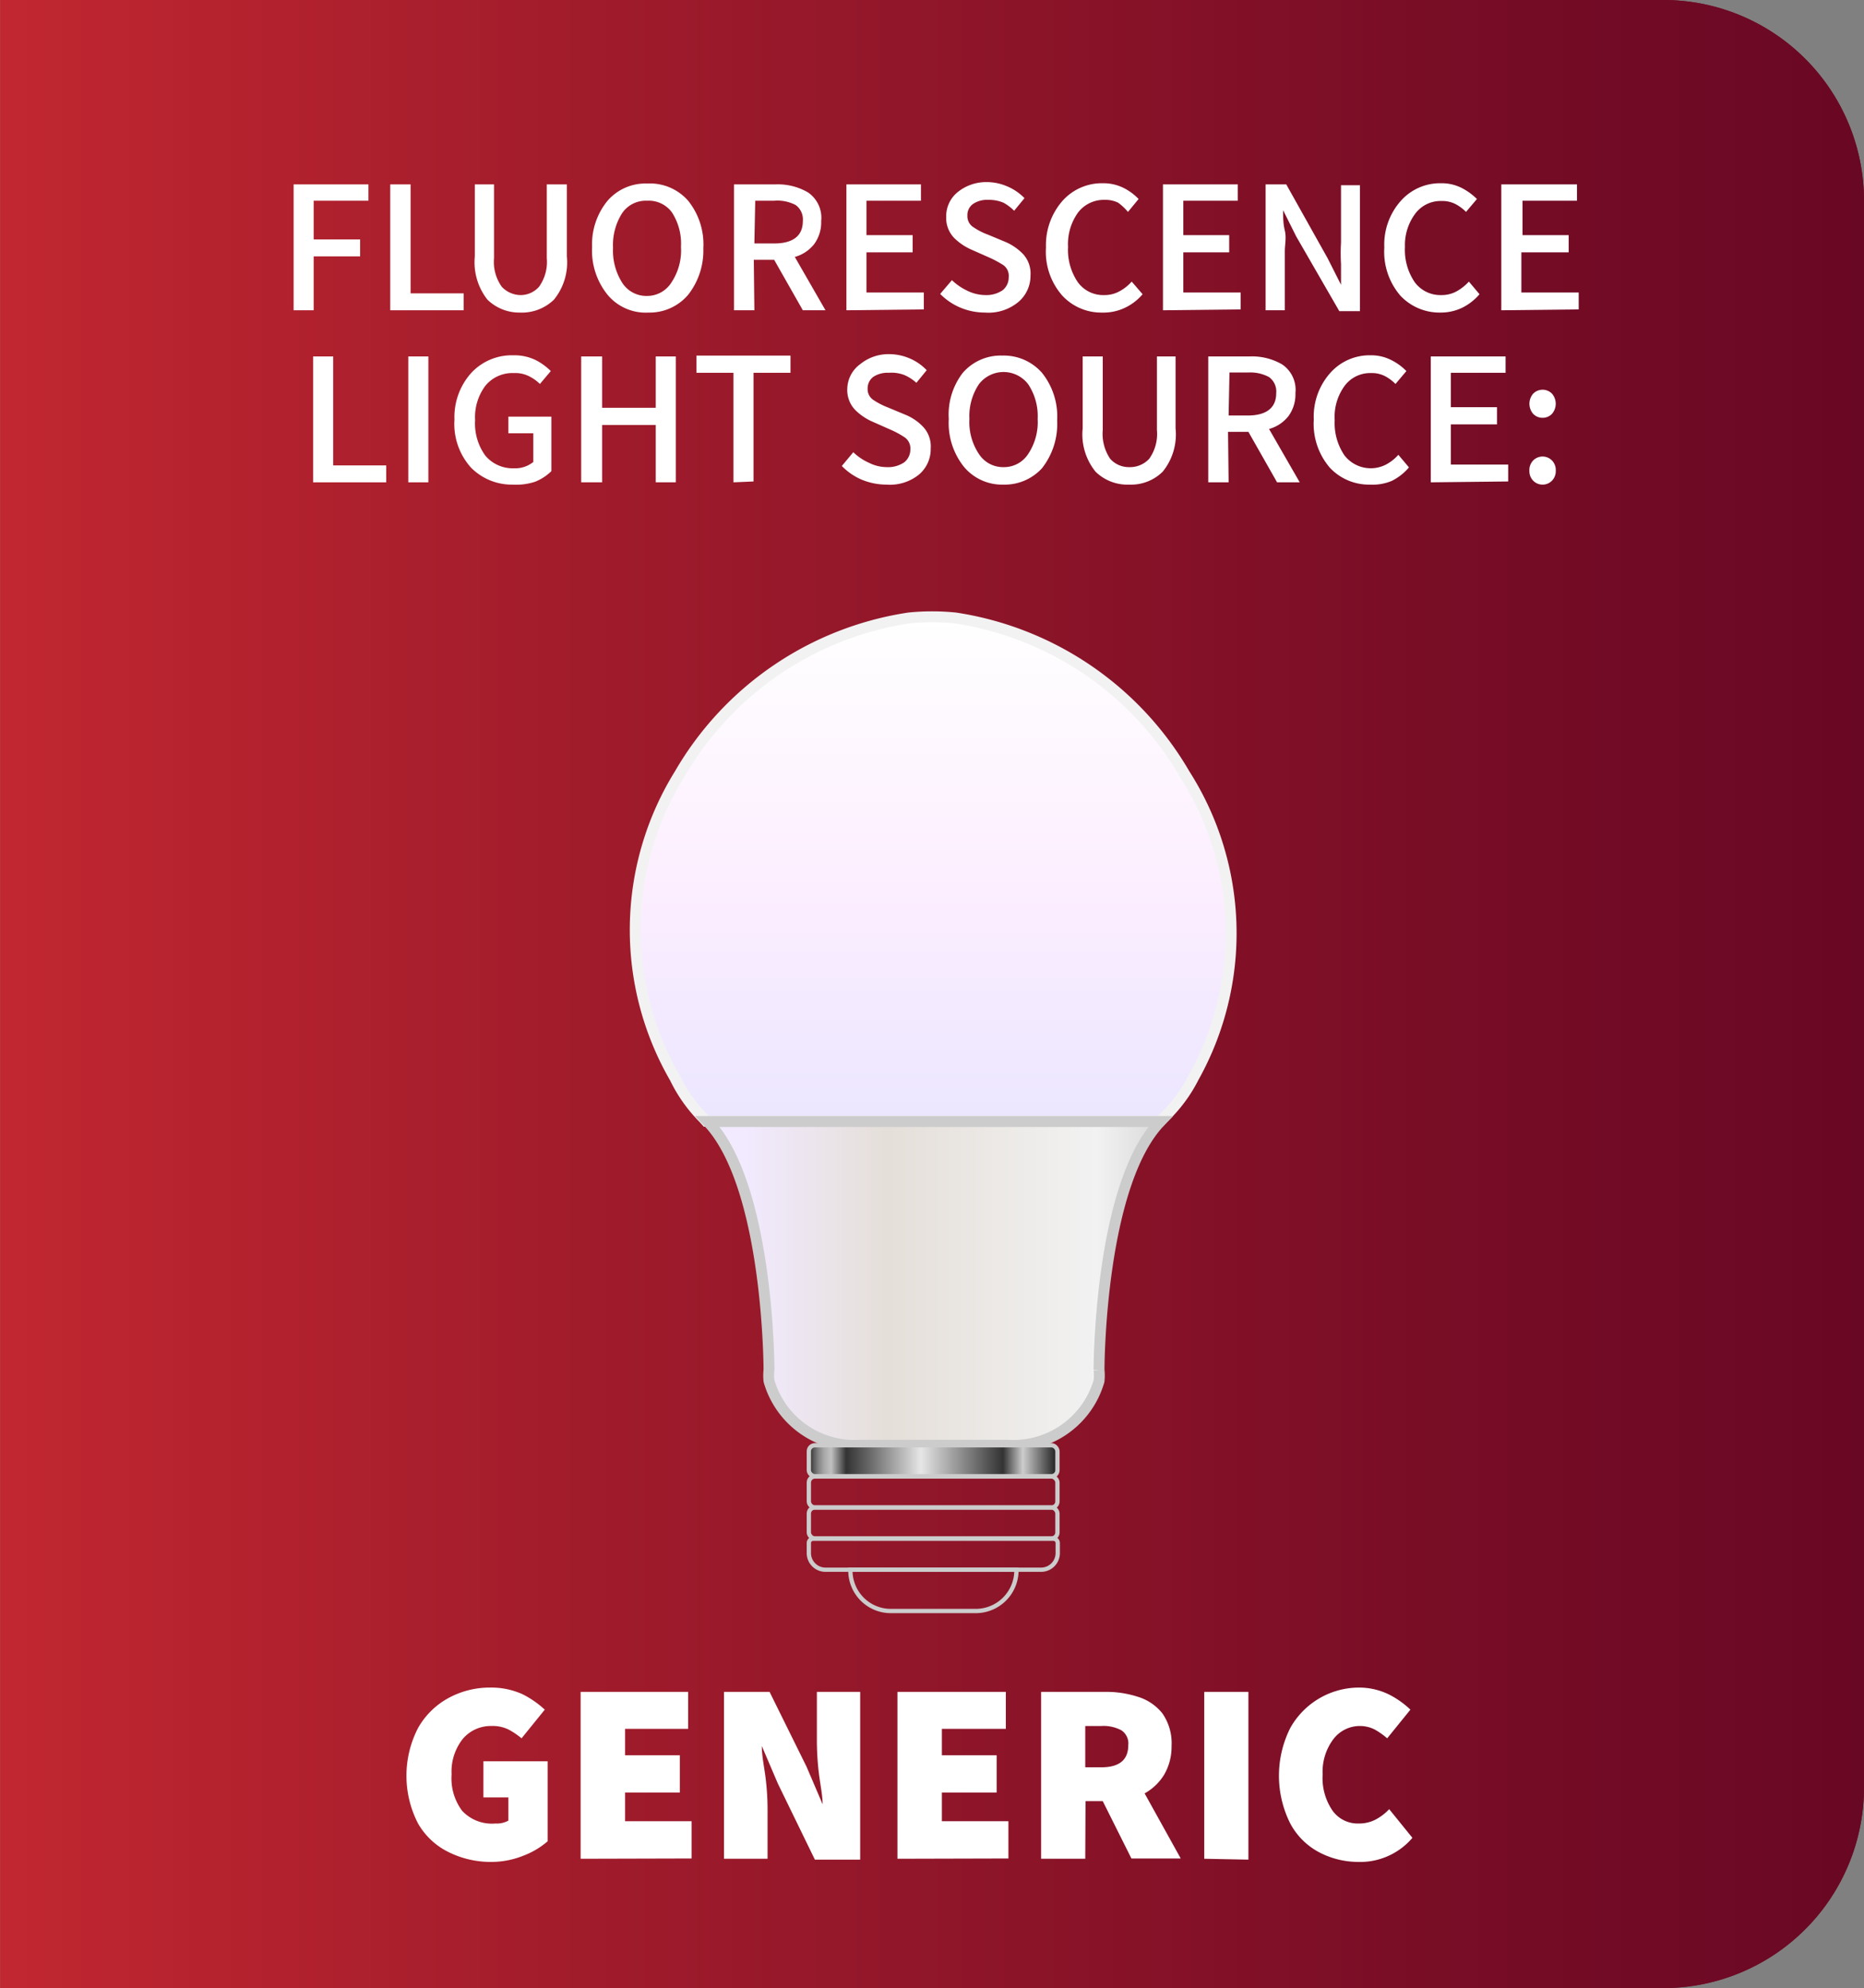 <svg id="Layer_1" data-name="Layer 1" xmlns="http://www.w3.org/2000/svg" xmlns:xlink="http://www.w3.org/1999/xlink" viewBox="0 0 65.01 69.33"><rect x="0" y="0" width="65.01" height="69.33" fill="#808080" stroke="none"/><defs><style>.cls-1{fill:url(#linear-gradient);}.cls-2{fill:#fff;}.cls-3{stroke:#f2f2f2;fill:url(#linear-gradient-2);}.cls-3,.cls-4,.cls-6{stroke-miterlimit:10;}.cls-3,.cls-4{stroke-width:0.38px;}.cls-4,.cls-6{stroke:#ccc;}.cls-4{fill:url(#linear-gradient-3);}.cls-5{fill:url(#linear-gradient-4);}.cls-6{fill:none;stroke-width:0.15px;}.cls-7{fill:url(#linear-gradient-5);}.cls-8{fill:url(#linear-gradient-6);}.cls-9{fill:url(#linear-gradient-7);}.cls-10{fill:url(#linear-gradient-8);}</style><linearGradient id="linear-gradient" x1="-3501.49" y1="34.67" x2="-3566.5" y2="34.67" gradientTransform="matrix(1, 0, 0, -1, 3566.5, 69.33)" gradientUnits="userSpaceOnUse"><stop offset="0" stop-color="#c12730"/><stop offset="0.33" stop-color="#9f1b2b"/><stop offset="0.77" stop-color="#780d26"/><stop offset="1" stop-color="#690824"/></linearGradient><linearGradient id="linear-gradient-2" x1="32.55" y1="21.54" x2="32.55" y2="39.11" gradientUnits="userSpaceOnUse"><stop offset="0" stop-color="#fff"/><stop offset="0.54" stop-color="#fceeff"/><stop offset="1" stop-color="#ebe6ff"/></linearGradient><linearGradient id="linear-gradient-3" x1="24.63" y1="44.76" x2="40.47" y2="44.76" gradientUnits="userSpaceOnUse"><stop offset="0.08" stop-color="#f2eaff"/><stop offset="0.4" stop-color="#e5dfd9"/><stop offset="0.86" stop-color="#f2f2f2"/><stop offset="0.97" stop-color="#dfdfdf"/><stop offset="1" stop-color="#fceeff"/></linearGradient><linearGradient id="linear-gradient-4" x1="28.21" y1="50.94" x2="36.89" y2="50.94" gradientUnits="userSpaceOnUse"><stop offset="0" stop-color="#1a1a1a"/><stop offset="0" stop-color="#242424"/><stop offset="0.02" stop-color="#5b5b5b"/><stop offset="0.04" stop-color="#878787"/><stop offset="0.06" stop-color="#a6a6a6"/><stop offset="0.08" stop-color="#b9b9b9"/><stop offset="0.09" stop-color="silver"/><stop offset="0.15" stop-color="#333"/><stop offset="0.24" stop-color="#666"/><stop offset="0.45" stop-color="#e6e6e6"/><stop offset="0.78" stop-color="#333"/><stop offset="0.86" stop-color="#cdcdcd"/><stop offset="1" stop-color="#1a1a1a"/></linearGradient><linearGradient id="linear-gradient-5" x1="28.21" y1="52.03" x2="36.89" y2="52.03" xlink:href="#linear-gradient-4"/><linearGradient id="linear-gradient-6" x1="28.21" y1="53.11" x2="36.89" y2="53.11" xlink:href="#linear-gradient-4"/><linearGradient id="linear-gradient-7" x1="28.21" y1="54.2" x2="36.89" y2="54.2" xlink:href="#linear-gradient-4"/><linearGradient id="linear-gradient-8" x1="29.66" y1="55.46" x2="35.44" y2="55.46" xlink:href="#linear-gradient-4"/></defs><path class="cls-1" d="M7,0H65a0,0,0,0,1,0,0V69.33a0,0,0,0,1,0,0H7a7,7,0,0,1-7-7V7A7,7,0,0,1,7,0Z" transform="translate(65.01 69.33) rotate(-180)"/><path class="cls-2" d="M10.24,10.82V6.43h2.61V7H10.94V8.35h1.62v.59H10.94v1.88Z"/><path class="cls-2" d="M13.61,10.82V6.43h.71v3.8h1.85v.59Z"/><path class="cls-2" d="M18.42,10.9A1.74,1.74,0,0,1,17,10.28a2.5,2.5,0,0,1-.53-1.67A2.43,2.43,0,0,1,17,7,1.89,1.89,0,0,1,19.8,7a2.38,2.38,0,0,1,.53,1.66,2.44,2.44,0,0,1-.53,1.67A1.74,1.74,0,0,1,18.42,10.9Zm0-.61a1,1,0,0,0,.86-.46,2,2,0,0,0,.33-1.22,2,2,0,0,0-.33-1.21,1.08,1.08,0,0,0-1.72,0,2,2,0,0,0-.33,1.21,2,2,0,0,0,.33,1.22A1,1,0,0,0,18.42,10.29Z"/><path class="cls-2" d="M22.85,10.9a1.59,1.59,0,0,1-1.18-.45,2.06,2.06,0,0,1-.45-1.51V6.43h.7V9a1.55,1.55,0,0,0,.26,1,.88.88,0,0,0,.67.29.91.91,0,0,0,.69-.29,1.49,1.49,0,0,0,.27-1V6.43h.67V8.94A2.06,2.06,0,0,1,24,10.45,1.57,1.57,0,0,1,22.85,10.9Z"/><path class="cls-2" d="M26.31,10.82H25.6V6.43h1.45a2.08,2.08,0,0,1,1.13.28,1.07,1.07,0,0,1,.46,1,1.28,1.28,0,0,1-.25.81,1.3,1.3,0,0,1-.67.44l1.07,1.86H28L27,9.06h-.71Zm0-2.33H27c.65,0,1-.26,1-.78a.62.62,0,0,0-.25-.56A1.37,1.37,0,0,0,27,7h-.66Z"/><path class="cls-2" d="M29.52,10.82V6.43h2.6V7h-1.9v1.2h1.61v.6H30.22v1.4h2v.59Z"/><path class="cls-2" d="M34.35,10.9a2.22,2.22,0,0,1-.85-.17,2.17,2.17,0,0,1-.71-.48l.41-.48a2,2,0,0,0,.54.37,1.45,1.45,0,0,0,.63.15,1,1,0,0,0,.6-.17.57.57,0,0,0,.21-.45A.46.46,0,0,0,35,9.25a3.76,3.76,0,0,0-.5-.27l-.61-.27a2,2,0,0,1-.6-.4A1,1,0,0,1,33,7.56a1.08,1.08,0,0,1,.4-.86,1.58,1.58,0,0,1,1-.35,1.8,1.8,0,0,1,.73.15,1.83,1.83,0,0,1,.6.41l-.36.44A1.63,1.63,0,0,0,35,7.07a1.29,1.29,0,0,0-.53-.1.87.87,0,0,0-.53.14.47.47,0,0,0-.2.41.45.45,0,0,0,.22.41,2.25,2.25,0,0,0,.49.25l.6.25a1.87,1.87,0,0,1,.64.44,1,1,0,0,1,.25.74,1.19,1.19,0,0,1-.41.91A1.63,1.63,0,0,1,34.35,10.9Z"/><path class="cls-2" d="M38.44,10.9a1.85,1.85,0,0,1-1.39-.59,2.31,2.31,0,0,1-.57-1.68A2.34,2.34,0,0,1,37.06,7a1.84,1.84,0,0,1,1.41-.61,1.57,1.57,0,0,1,.73.17,1.88,1.88,0,0,1,.51.38l-.37.45A2,2,0,0,0,39,7.07a1,1,0,0,0-.47-.1,1.13,1.13,0,0,0-.93.44,1.88,1.88,0,0,0-.35,1.2,2,2,0,0,0,.34,1.23,1.09,1.09,0,0,0,.92.45,1.07,1.07,0,0,0,.53-.13,1.54,1.54,0,0,0,.43-.34l.38.44a1.82,1.82,0,0,1-.61.47A1.73,1.73,0,0,1,38.44,10.9Z"/><path class="cls-2" d="M40.56,10.82V6.43h2.61V7h-1.9v1.2h1.6v.6h-1.6v1.4h2v.59Z"/><path class="cls-2" d="M44.14,10.82V6.43h.72L46.3,9l.47.93h0c0-.23,0-.47,0-.72a6.44,6.44,0,0,1,0-.75v-2h.66v4.39h-.72L45.21,8.25l-.46-.92h0c0,.23,0,.46.06.71s0,.49,0,.73v2.05Z"/><path class="cls-2" d="M50.24,10.9a1.87,1.87,0,0,1-1.4-.59,2.35,2.35,0,0,1-.56-1.68A2.29,2.29,0,0,1,48.86,7a1.83,1.83,0,0,1,1.4-.61,1.54,1.54,0,0,1,.73.17,2.12,2.12,0,0,1,.52.38l-.38.45a1.49,1.49,0,0,0-.38-.28,1,1,0,0,0-.47-.1,1.1,1.1,0,0,0-.92.44A1.83,1.83,0,0,0,49,8.61a2,2,0,0,0,.34,1.23,1.11,1.11,0,0,0,.92.45,1.08,1.08,0,0,0,.54-.13,1.69,1.69,0,0,0,.43-.34l.37.44a1.89,1.89,0,0,1-.6.47A1.73,1.73,0,0,1,50.24,10.9Z"/><path class="cls-2" d="M52.36,10.82V6.43H55V7h-1.9v1.2h1.61v.6H53.06v1.4h2v.59Z"/><path class="cls-2" d="M10.92,16.82V12.43h.7v3.8h1.85v.59Z"/><path class="cls-2" d="M14.24,16.82V12.43h.7v4.39Z"/><path class="cls-2" d="M17.89,16.9a2,2,0,0,1-1.46-.59,2.27,2.27,0,0,1-.58-1.68A2.3,2.3,0,0,1,16.44,13a1.93,1.93,0,0,1,1.46-.61,1.71,1.71,0,0,1,.79.17,2.12,2.12,0,0,1,.52.38l-.38.45a1.46,1.46,0,0,0-.38-.27,1.05,1.05,0,0,0-.52-.11,1.22,1.22,0,0,0-1,.44,1.83,1.83,0,0,0-.36,1.2,1.91,1.91,0,0,0,.35,1.23,1.24,1.24,0,0,0,1,.45,1,1,0,0,0,.68-.22v-1h-.87v-.58h1.5v1.9a1.71,1.71,0,0,1-.57.37A2.09,2.09,0,0,1,17.89,16.9Z"/><path class="cls-2" d="M20.27,16.82V12.43H21v1.79h1.87V12.43h.7v4.39h-.7v-2H21v2Z"/><path class="cls-2" d="M25.58,16.82V13H24.29v-.6h3.28V13H26.28v3.79Z"/><path class="cls-2" d="M30.92,16.9a2.27,2.27,0,0,1-.86-.17,2.13,2.13,0,0,1-.7-.48l.4-.48a1.9,1.9,0,0,0,.55.37,1.38,1.38,0,0,0,.62.15,1,1,0,0,0,.61-.17.57.57,0,0,0,.21-.45.47.47,0,0,0-.2-.42,3.22,3.22,0,0,0-.5-.27l-.61-.27a2,2,0,0,1-.6-.4,1,1,0,0,1-.29-.75A1.09,1.09,0,0,1,30,12.7a1.56,1.56,0,0,1,1-.35,1.83,1.83,0,0,1,.73.15,1.78,1.78,0,0,1,.59.41l-.36.44a1.49,1.49,0,0,0-.44-.28A1.27,1.27,0,0,0,31,13a.91.91,0,0,0-.54.14.5.5,0,0,0-.2.41.45.45,0,0,0,.22.41,2.51,2.51,0,0,0,.49.25l.6.25a1.78,1.78,0,0,1,.64.44,1,1,0,0,1,.25.74,1.16,1.16,0,0,1-.41.91A1.61,1.61,0,0,1,30.92,16.9Z"/><path class="cls-2" d="M35,16.9a1.73,1.73,0,0,1-1.38-.62,2.44,2.44,0,0,1-.53-1.67A2.38,2.38,0,0,1,33.58,13a1.75,1.75,0,0,1,1.38-.6,1.77,1.77,0,0,1,1.38.6,2.43,2.43,0,0,1,.53,1.66,2.5,2.5,0,0,1-.53,1.67A1.76,1.76,0,0,1,35,16.9Zm0-.61a1,1,0,0,0,.86-.46,2,2,0,0,0,.33-1.22,2,2,0,0,0-.33-1.21,1.08,1.08,0,0,0-1.72,0,2,2,0,0,0-.33,1.21,2,2,0,0,0,.33,1.22A1,1,0,0,0,35,16.29Z"/><path class="cls-2" d="M39.39,16.9a1.59,1.59,0,0,1-1.18-.45,2.06,2.06,0,0,1-.45-1.51V12.43h.7V15a1.55,1.55,0,0,0,.26,1,.87.87,0,0,0,.67.29.91.91,0,0,0,.69-.29,1.49,1.49,0,0,0,.27-1V12.43H41v2.51a2.06,2.06,0,0,1-.45,1.51A1.57,1.57,0,0,1,39.39,16.9Z"/><path class="cls-2" d="M42.85,16.82h-.71V12.43h1.45a2.08,2.08,0,0,1,1.13.28,1.07,1.07,0,0,1,.46,1,1.28,1.28,0,0,1-.25.81,1.3,1.3,0,0,1-.67.44l1.07,1.86h-.79l-1-1.76h-.71Zm0-2.33h.66c.65,0,1-.26,1-.78a.62.62,0,0,0-.25-.56,1.37,1.37,0,0,0-.72-.16h-.66Z"/><path class="cls-2" d="M47.78,16.9a1.87,1.87,0,0,1-1.4-.59,2.35,2.35,0,0,1-.56-1.68A2.29,2.29,0,0,1,46.4,13a1.83,1.83,0,0,1,1.4-.61,1.54,1.54,0,0,1,.73.17,1.94,1.94,0,0,1,.52.38l-.38.45a1.49,1.49,0,0,0-.38-.28,1,1,0,0,0-.47-.1,1.11,1.11,0,0,0-.92.44,1.83,1.83,0,0,0-.35,1.2,2,2,0,0,0,.34,1.23,1.16,1.16,0,0,0,1.45.32,1.54,1.54,0,0,0,.43-.34l.37.44a1.89,1.89,0,0,1-.6.47A1.73,1.73,0,0,1,47.78,16.9Z"/><path class="cls-2" d="M49.9,16.82V12.43h2.61V13H50.6v1.2h1.61v.6H50.6v1.4h2v.59Z"/><path class="cls-2" d="M53.8,14.57a.45.45,0,0,1-.33-.14.54.54,0,0,1,0-.7.46.46,0,0,1,.66,0,.54.54,0,0,1,0,.7A.45.45,0,0,1,53.8,14.57Zm0,2.33a.45.45,0,0,1-.33-.14.47.47,0,0,1-.13-.34.48.48,0,0,1,.13-.36.46.46,0,0,1,.66,0,.48.48,0,0,1,.13.36.47.47,0,0,1-.13.34A.45.45,0,0,1,53.8,16.9Z"/><path class="cls-2" d="M17.14,64.93a3.3,3.3,0,0,1-1.49-.34,2.49,2.49,0,0,1-1.07-1,3.63,3.63,0,0,1,0-3.33,2.7,2.7,0,0,1,1.07-1.05,3,3,0,0,1,1.44-.36,2.65,2.65,0,0,1,1.13.23,3.35,3.35,0,0,1,.78.54l-.81,1a2.65,2.65,0,0,0-.46-.31,1.26,1.26,0,0,0-.59-.12,1.28,1.28,0,0,0-1,.45,1.84,1.84,0,0,0-.39,1.24,1.89,1.89,0,0,0,.37,1.27,1.42,1.42,0,0,0,1.16.44.83.83,0,0,0,.45-.1v-.81h-.87V61.42h2.24v2.79a2.79,2.79,0,0,1-.84.5A3,3,0,0,1,17.14,64.93Z"/><path class="cls-2" d="M20.25,64.82V59H24v1.29H21.8v.92h1.91v1.3H21.8v1h2.32v1.3Z"/><path class="cls-2" d="M25.25,64.82V59h1.59l1.29,2.61.56,1.31h0c0-.31-.08-.67-.13-1.08a9.44,9.44,0,0,1-.07-1.15V59H30v5.85H28.42L27.13,62.2l-.56-1.31h0c0,.34.08.71.13,1.1a9.16,9.16,0,0,1,.07,1.14v1.69Z"/><path class="cls-2" d="M31.3,64.82V59h3.78v1.29H32.85v.92h1.91v1.3H32.85v1h2.32v1.3Z"/><path class="cls-2" d="M37.85,64.82H36.31V59h2.21a3.58,3.58,0,0,1,1.16.17,1.74,1.74,0,0,1,.86.58,1.82,1.82,0,0,1,.32,1.14,1.93,1.93,0,0,1-.26,1,1.84,1.84,0,0,1-.68.65l1.26,2.27H39.46l-1-2h-.6Zm0-3.19h.56c.63,0,.94-.26.94-.77a.55.55,0,0,0-.24-.52,1.32,1.32,0,0,0-.7-.15h-.56Z"/><path class="cls-2" d="M42,64.82V59h1.54v5.85Z"/><path class="cls-2" d="M47.36,64.93A2.94,2.94,0,0,1,46,64.59a2.43,2.43,0,0,1-1-1,3.71,3.71,0,0,1,0-3.33,2.75,2.75,0,0,1,2.42-1.41,2.38,2.38,0,0,1,1,.23,3.08,3.08,0,0,1,.77.54l-.81,1a2.52,2.52,0,0,0-.44-.31,1.15,1.15,0,0,0-.53-.12,1.16,1.16,0,0,0-.9.45,1.89,1.89,0,0,0-.38,1.24,2,2,0,0,0,.35,1.27,1.08,1.08,0,0,0,.91.44,1.23,1.23,0,0,0,.61-.15,1.8,1.8,0,0,0,.45-.35l.81,1A2.39,2.39,0,0,1,47.36,64.93Z"/><path class="cls-3" d="M41.63,37.57A5.16,5.16,0,0,1,40.56,39l-.09.1H24.63l-.09-.1,0,0a5.22,5.22,0,0,1-1-1.41A10.31,10.31,0,0,1,23.7,27a11.17,11.17,0,0,1,8-5.45,8,8,0,0,1,1.62,0,11.19,11.19,0,0,1,8,5.45A10.31,10.31,0,0,1,41.63,37.57Z"/><path class="cls-4" d="M40.47,39.11c-2.14,2.23-2.14,8.66-2.14,8.66a1.72,1.72,0,0,1,0,.39,3.11,3.11,0,0,1-3.18,2.24H30a3.11,3.11,0,0,1-3.18-2.24,1.72,1.72,0,0,1,0-.39s0-6.43-2.14-8.66Z"/><rect class="cls-5" x="28.21" y="50.4" width="8.67" height="1.08" rx="0.21"/><rect class="cls-6" x="28.21" y="50.4" width="8.67" height="1.08" rx="0.21"/><rect class="cls-7" x="28.21" y="51.49" width="8.67" height="1.08" rx="0.21"/><rect class="cls-6" x="28.21" y="51.49" width="8.67" height="1.08" rx="0.21"/><rect class="cls-8" x="28.21" y="52.57" width="8.67" height="1.08" rx="0.21"/><rect class="cls-6" x="28.21" y="52.57" width="8.67" height="1.08" rx="0.21"/><path class="cls-9" d="M36.31,54.74H28.78a.58.58,0,0,1-.57-.57v-.36a.15.15,0,0,1,.15-.15h8.38a.15.15,0,0,1,.15.15v.36A.58.58,0,0,1,36.31,54.74Z"/><path class="cls-6" d="M36.31,54.74H28.78a.58.58,0,0,1-.57-.57v-.36a.15.15,0,0,1,.15-.15h8.38a.15.15,0,0,1,.15.15v.36A.58.58,0,0,1,36.31,54.74Z"/><path class="cls-10" d="M29.66,54.74v.09a1.41,1.41,0,0,0,1.44,1.35H34a1.42,1.42,0,0,0,1.45-1.44Z"/><path class="cls-6" d="M29.66,54.74v.09a1.41,1.41,0,0,0,1.44,1.35H34a1.42,1.42,0,0,0,1.45-1.44Z"/><path class="cls-1" d="M7,0H65a0,0,0,0,1,0,0V69.33a0,0,0,0,1,0,0H7a7,7,0,0,1-7-7V7A7,7,0,0,1,7,0Z" transform="translate(65.01 69.33) rotate(-180)"/><path class="cls-2" d="M10.24,10.82V6.43h2.61V7H10.94V8.35h1.62v.59H10.94v1.88Z"/><path class="cls-2" d="M13.61,10.82V6.43h.71v3.8h1.85v.59Z"/><path class="cls-2" d="M21.19,10.28a2.45,2.45,0,0,1-.54-1.67A2.39,2.39,0,0,1,21.19,7a1.75,1.75,0,0,1,1.38-.6A1.77,1.77,0,0,1,24,7a2.43,2.43,0,0,1,.53,1.66A2.5,2.5,0,0,1,24,10.28a1.76,1.76,0,0,1-1.38.62A1.73,1.73,0,0,1,21.19,10.28Zm2.24-.45a2,2,0,0,0,.32-1.22,2,2,0,0,0-.32-1.21A1,1,0,0,0,22.57,7a1,1,0,0,0-.87.43,2.07,2.07,0,0,0-.32,1.21,2.1,2.1,0,0,0,.32,1.22,1,1,0,0,0,.87.46A1,1,0,0,0,23.43,9.83Z"/><path class="cls-2" d="M17,10.45a2.11,2.11,0,0,1-.44-1.51V6.43h.67V9a1.49,1.49,0,0,0,.27,1,.91.91,0,0,0,.68.29A.86.86,0,0,0,18.8,10a1.49,1.49,0,0,0,.27-1V6.43h.7V8.94a2.06,2.06,0,0,1-.45,1.51,1.61,1.61,0,0,1-1.19.45A1.59,1.59,0,0,1,17,10.45Z"/><path class="cls-2" d="M26.31,10.82H25.6V6.43h1.45a2.08,2.08,0,0,1,1.13.28,1.07,1.07,0,0,1,.46,1,1.28,1.28,0,0,1-.25.81,1.3,1.3,0,0,1-.67.44l1.07,1.86H28L27,9.06h-.71Zm0-2.33H27c.65,0,1-.26,1-.78a.62.62,0,0,0-.25-.56A1.37,1.37,0,0,0,27,7h-.66Z"/><path class="cls-2" d="M29.52,10.82V6.43h2.6V7h-1.9v1.2h1.61v.6H30.22v1.4h2v.59Z"/><path class="cls-2" d="M34.35,10.9a2.22,2.22,0,0,1-.85-.17,2.17,2.17,0,0,1-.71-.48l.41-.48a2,2,0,0,0,.54.37,1.45,1.45,0,0,0,.63.15,1,1,0,0,0,.6-.17.57.57,0,0,0,.21-.45A.46.46,0,0,0,35,9.25a3.76,3.76,0,0,0-.5-.27l-.61-.27a2,2,0,0,1-.6-.4A1,1,0,0,1,33,7.56a1.08,1.08,0,0,1,.4-.86,1.58,1.58,0,0,1,1-.35,1.8,1.8,0,0,1,.73.15,1.83,1.83,0,0,1,.6.41l-.36.44A1.63,1.63,0,0,0,35,7.07a1.29,1.29,0,0,0-.53-.1.87.87,0,0,0-.53.14.47.47,0,0,0-.2.41.45.45,0,0,0,.22.41,2.25,2.25,0,0,0,.49.25l.6.25a1.87,1.87,0,0,1,.64.44,1,1,0,0,1,.25.74,1.19,1.19,0,0,1-.41.91A1.63,1.63,0,0,1,34.35,10.9Z"/><path class="cls-2" d="M38.44,10.9a1.85,1.85,0,0,1-1.39-.59,2.31,2.31,0,0,1-.57-1.68A2.34,2.34,0,0,1,37.06,7a1.84,1.84,0,0,1,1.41-.61,1.57,1.57,0,0,1,.73.17,1.88,1.88,0,0,1,.51.38l-.37.45A2,2,0,0,0,39,7.07a1,1,0,0,0-.47-.1,1.13,1.13,0,0,0-.93.44,1.88,1.88,0,0,0-.35,1.2,2,2,0,0,0,.34,1.23,1.09,1.09,0,0,0,.92.45,1.07,1.07,0,0,0,.53-.13,1.54,1.54,0,0,0,.43-.34l.38.44a1.82,1.82,0,0,1-.61.47A1.73,1.73,0,0,1,38.44,10.9Z"/><path class="cls-2" d="M40.56,10.82V6.43h2.61V7h-1.9v1.2h1.6v.6h-1.6v1.4h2v.59Z"/><path class="cls-2" d="M44.14,10.82V6.43h.72L46.3,9l.47.93h0c0-.23,0-.47,0-.72a6.44,6.44,0,0,1,0-.75v-2h.66v4.39h-.72L45.21,8.25l-.46-.92h0c0,.23,0,.46.06.71s0,.49,0,.73v2.05Z"/><path class="cls-2" d="M50.24,10.9a1.87,1.87,0,0,1-1.4-.59,2.35,2.35,0,0,1-.56-1.68A2.29,2.29,0,0,1,48.86,7a1.83,1.83,0,0,1,1.4-.61,1.54,1.54,0,0,1,.73.17,2.12,2.12,0,0,1,.52.38l-.38.45a1.49,1.49,0,0,0-.38-.28,1,1,0,0,0-.47-.1,1.1,1.1,0,0,0-.92.44A1.83,1.83,0,0,0,49,8.61a2,2,0,0,0,.34,1.23,1.11,1.11,0,0,0,.92.45,1.08,1.08,0,0,0,.54-.13,1.69,1.69,0,0,0,.43-.34l.37.44a1.89,1.89,0,0,1-.6.47A1.73,1.73,0,0,1,50.24,10.9Z"/><path class="cls-2" d="M52.36,10.82V6.43H55V7h-1.9v1.2h1.61v.6H53.06v1.4h2v.59Z"/><path class="cls-2" d="M10.92,16.82V12.43h.7v3.8h1.85v.59Z"/><path class="cls-2" d="M14.24,16.82V12.43h.7v4.39Z"/><path class="cls-2" d="M17.89,16.9a2,2,0,0,1-1.46-.59,2.27,2.27,0,0,1-.58-1.68A2.3,2.3,0,0,1,16.44,13a1.93,1.93,0,0,1,1.46-.61,1.71,1.71,0,0,1,.79.17,2.12,2.12,0,0,1,.52.38l-.38.45a1.46,1.46,0,0,0-.38-.27,1.05,1.05,0,0,0-.52-.11,1.22,1.22,0,0,0-1,.44,1.83,1.83,0,0,0-.36,1.2,1.91,1.91,0,0,0,.35,1.23,1.24,1.24,0,0,0,1,.45,1,1,0,0,0,.68-.22v-1h-.87v-.58h1.5v1.9a1.71,1.71,0,0,1-.57.37A2.09,2.09,0,0,1,17.89,16.9Z"/><path class="cls-2" d="M20.27,16.82V12.43H21v1.79h1.87V12.43h.7v4.39h-.7v-2H21v2Z"/><path class="cls-2" d="M25.58,16.82V13H24.29v-.6h3.28V13H26.28v3.79Z"/><path class="cls-2" d="M30.92,16.9a2.27,2.27,0,0,1-.86-.17,2.13,2.13,0,0,1-.7-.48l.4-.48a1.9,1.9,0,0,0,.55.37,1.38,1.38,0,0,0,.62.15,1,1,0,0,0,.61-.17.57.57,0,0,0,.21-.45.47.47,0,0,0-.2-.42,3.22,3.22,0,0,0-.5-.27l-.61-.27a2,2,0,0,1-.6-.4,1,1,0,0,1-.29-.75A1.09,1.09,0,0,1,30,12.7a1.56,1.56,0,0,1,1-.35,1.83,1.83,0,0,1,.73.15,1.78,1.78,0,0,1,.59.41l-.36.44a1.49,1.49,0,0,0-.44-.28A1.27,1.27,0,0,0,31,13a.91.91,0,0,0-.54.14.5.5,0,0,0-.2.41.45.45,0,0,0,.22.41,2.51,2.51,0,0,0,.49.25l.6.25a1.78,1.78,0,0,1,.64.44,1,1,0,0,1,.25.74,1.16,1.16,0,0,1-.41.91A1.61,1.61,0,0,1,30.92,16.9Z"/><path class="cls-2" d="M35,16.9a1.73,1.73,0,0,1-1.38-.62,2.44,2.44,0,0,1-.53-1.67A2.38,2.38,0,0,1,33.58,13a1.75,1.75,0,0,1,1.38-.6,1.77,1.77,0,0,1,1.38.6,2.43,2.43,0,0,1,.53,1.66,2.5,2.5,0,0,1-.53,1.67A1.76,1.76,0,0,1,35,16.9Zm0-.61a1,1,0,0,0,.86-.46,2,2,0,0,0,.33-1.22,2,2,0,0,0-.33-1.21,1.08,1.08,0,0,0-1.72,0,2,2,0,0,0-.33,1.21,2,2,0,0,0,.33,1.22A1,1,0,0,0,35,16.29Z"/><path class="cls-2" d="M39.39,16.9a1.59,1.59,0,0,1-1.18-.45,2.06,2.06,0,0,1-.45-1.51V12.43h.7V15a1.55,1.55,0,0,0,.26,1,.87.87,0,0,0,.67.29.91.91,0,0,0,.69-.29,1.49,1.49,0,0,0,.27-1V12.43H41v2.51a2.06,2.06,0,0,1-.45,1.51A1.57,1.57,0,0,1,39.39,16.9Z"/><path class="cls-2" d="M42.85,16.82h-.71V12.43h1.45a2.08,2.08,0,0,1,1.13.28,1.07,1.07,0,0,1,.46,1,1.28,1.28,0,0,1-.25.81,1.3,1.3,0,0,1-.67.44l1.07,1.86h-.79l-1-1.76h-.71Zm0-2.33h.66c.65,0,1-.26,1-.78a.62.62,0,0,0-.25-.56,1.37,1.37,0,0,0-.72-.16h-.66Z"/><path class="cls-2" d="M47.78,16.9a1.87,1.87,0,0,1-1.4-.59,2.35,2.35,0,0,1-.56-1.68A2.29,2.29,0,0,1,46.4,13a1.83,1.83,0,0,1,1.4-.61,1.54,1.54,0,0,1,.73.17,1.94,1.94,0,0,1,.52.38l-.38.45a1.49,1.49,0,0,0-.38-.28,1,1,0,0,0-.47-.1,1.11,1.11,0,0,0-.92.44,1.83,1.83,0,0,0-.35,1.2,2,2,0,0,0,.34,1.23,1.16,1.16,0,0,0,1.45.32,1.54,1.54,0,0,0,.43-.34l.37.44a1.89,1.89,0,0,1-.6.47A1.73,1.73,0,0,1,47.78,16.9Z"/><path class="cls-2" d="M49.9,16.82V12.43h2.61V13H50.6v1.2h1.61v.6H50.6v1.4h2v.59Z"/><path class="cls-2" d="M53.8,14.57a.45.45,0,0,1-.33-.14.54.54,0,0,1,0-.7.46.46,0,0,1,.66,0,.54.54,0,0,1,0,.7A.45.45,0,0,1,53.8,14.57Zm0,2.33a.45.45,0,0,1-.33-.14.47.47,0,0,1-.13-.34.48.48,0,0,1,.13-.36.46.46,0,0,1,.66,0,.48.48,0,0,1,.13.36.47.47,0,0,1-.13.34A.45.45,0,0,1,53.8,16.9Z"/><path class="cls-2" d="M17.14,64.93a3.3,3.3,0,0,1-1.49-.34,2.49,2.49,0,0,1-1.07-1,3.63,3.63,0,0,1,0-3.33,2.7,2.7,0,0,1,1.07-1.05,3,3,0,0,1,1.44-.36,2.65,2.65,0,0,1,1.13.23,3.35,3.35,0,0,1,.78.54l-.81,1a2.65,2.65,0,0,0-.46-.31,1.26,1.26,0,0,0-.59-.12,1.28,1.28,0,0,0-1,.45,1.84,1.84,0,0,0-.39,1.24,1.89,1.89,0,0,0,.37,1.27,1.42,1.42,0,0,0,1.16.44.83.83,0,0,0,.45-.1v-.81h-.87V61.42h2.24v2.79a2.79,2.79,0,0,1-.84.5A3,3,0,0,1,17.14,64.93Z"/><path class="cls-2" d="M20.25,64.82V59H24v1.29H21.8v.92h1.91v1.3H21.8v1h2.32v1.3Z"/><path class="cls-2" d="M25.25,64.82V59h1.59l1.29,2.61.56,1.31h0c0-.31-.08-.67-.13-1.08a9.44,9.44,0,0,1-.07-1.15V59H30v5.85H28.42L27.13,62.2l-.56-1.31h0c0,.34.08.71.13,1.1a9.16,9.16,0,0,1,.07,1.14v1.69Z"/><path class="cls-2" d="M31.3,64.82V59h3.78v1.29H32.85v.92h1.91v1.3H32.85v1h2.32v1.3Z"/><path class="cls-2" d="M37.85,64.82H36.31V59h2.21a3.58,3.58,0,0,1,1.16.17,1.74,1.74,0,0,1,.86.58,1.82,1.82,0,0,1,.32,1.14,1.93,1.93,0,0,1-.26,1,1.84,1.84,0,0,1-.68.65l1.26,2.27H39.46l-1-2h-.6Zm0-3.19h.56c.63,0,.94-.26.94-.77a.55.55,0,0,0-.24-.52,1.32,1.32,0,0,0-.7-.15h-.56Z"/><path class="cls-2" d="M42,64.82V59h1.54v5.85Z"/><path class="cls-2" d="M47.36,64.93A2.94,2.94,0,0,1,46,64.59a2.43,2.43,0,0,1-1-1,3.71,3.71,0,0,1,0-3.33,2.75,2.75,0,0,1,2.42-1.41,2.38,2.38,0,0,1,1,.23,3.08,3.08,0,0,1,.77.54l-.81,1a2.52,2.52,0,0,0-.44-.31,1.15,1.15,0,0,0-.53-.12,1.16,1.16,0,0,0-.9.45,1.89,1.89,0,0,0-.38,1.24,2,2,0,0,0,.35,1.27,1.08,1.08,0,0,0,.91.44,1.23,1.23,0,0,0,.61-.15,1.8,1.8,0,0,0,.45-.35l.81,1A2.39,2.39,0,0,1,47.36,64.93Z"/><path class="cls-3" d="M41.63,37.57A5.16,5.16,0,0,1,40.56,39l-.09.1H24.63l-.09-.1,0,0a5.22,5.22,0,0,1-1-1.41A10.31,10.31,0,0,1,23.7,27a11.17,11.17,0,0,1,8-5.45,8,8,0,0,1,1.62,0,11.19,11.19,0,0,1,8,5.45A10.31,10.31,0,0,1,41.63,37.57Z"/><path class="cls-4" d="M40.47,39.11c-2.14,2.23-2.14,8.66-2.14,8.66a1.72,1.72,0,0,1,0,.39,3.11,3.11,0,0,1-3.18,2.24H30a3.11,3.11,0,0,1-3.18-2.24,1.72,1.72,0,0,1,0-.39s0-6.43-2.14-8.66Z"/><rect class="cls-5" x="28.21" y="50.4" width="8.67" height="1.08" rx="0.21"/><rect class="cls-6" x="28.21" y="50.4" width="8.67" height="1.08" rx="0.21"/><rect class="cls-7" x="28.21" y="51.49" width="8.67" height="1.08" rx="0.21"/><rect class="cls-6" x="28.21" y="51.49" width="8.67" height="1.08" rx="0.21"/><rect class="cls-8" x="28.21" y="52.57" width="8.67" height="1.08" rx="0.21"/><rect class="cls-6" x="28.21" y="52.57" width="8.67" height="1.08" rx="0.21"/><path class="cls-9" d="M36.31,54.74H28.78a.58.58,0,0,1-.57-.57v-.36a.15.15,0,0,1,.15-.15h8.38a.15.15,0,0,1,.15.15v.36A.58.58,0,0,1,36.31,54.74Z"/><path class="cls-6" d="M36.31,54.74H28.78a.58.58,0,0,1-.57-.57v-.36a.15.15,0,0,1,.15-.15h8.38a.15.15,0,0,1,.15.15v.36A.58.58,0,0,1,36.31,54.74Z"/><path class="cls-10" d="M29.66,54.74v.09a1.41,1.41,0,0,0,1.44,1.35H34a1.42,1.42,0,0,0,1.45-1.44Z"/><path class="cls-6" d="M29.66,54.74v.09a1.41,1.41,0,0,0,1.44,1.35H34a1.42,1.42,0,0,0,1.45-1.44Z"/></svg>